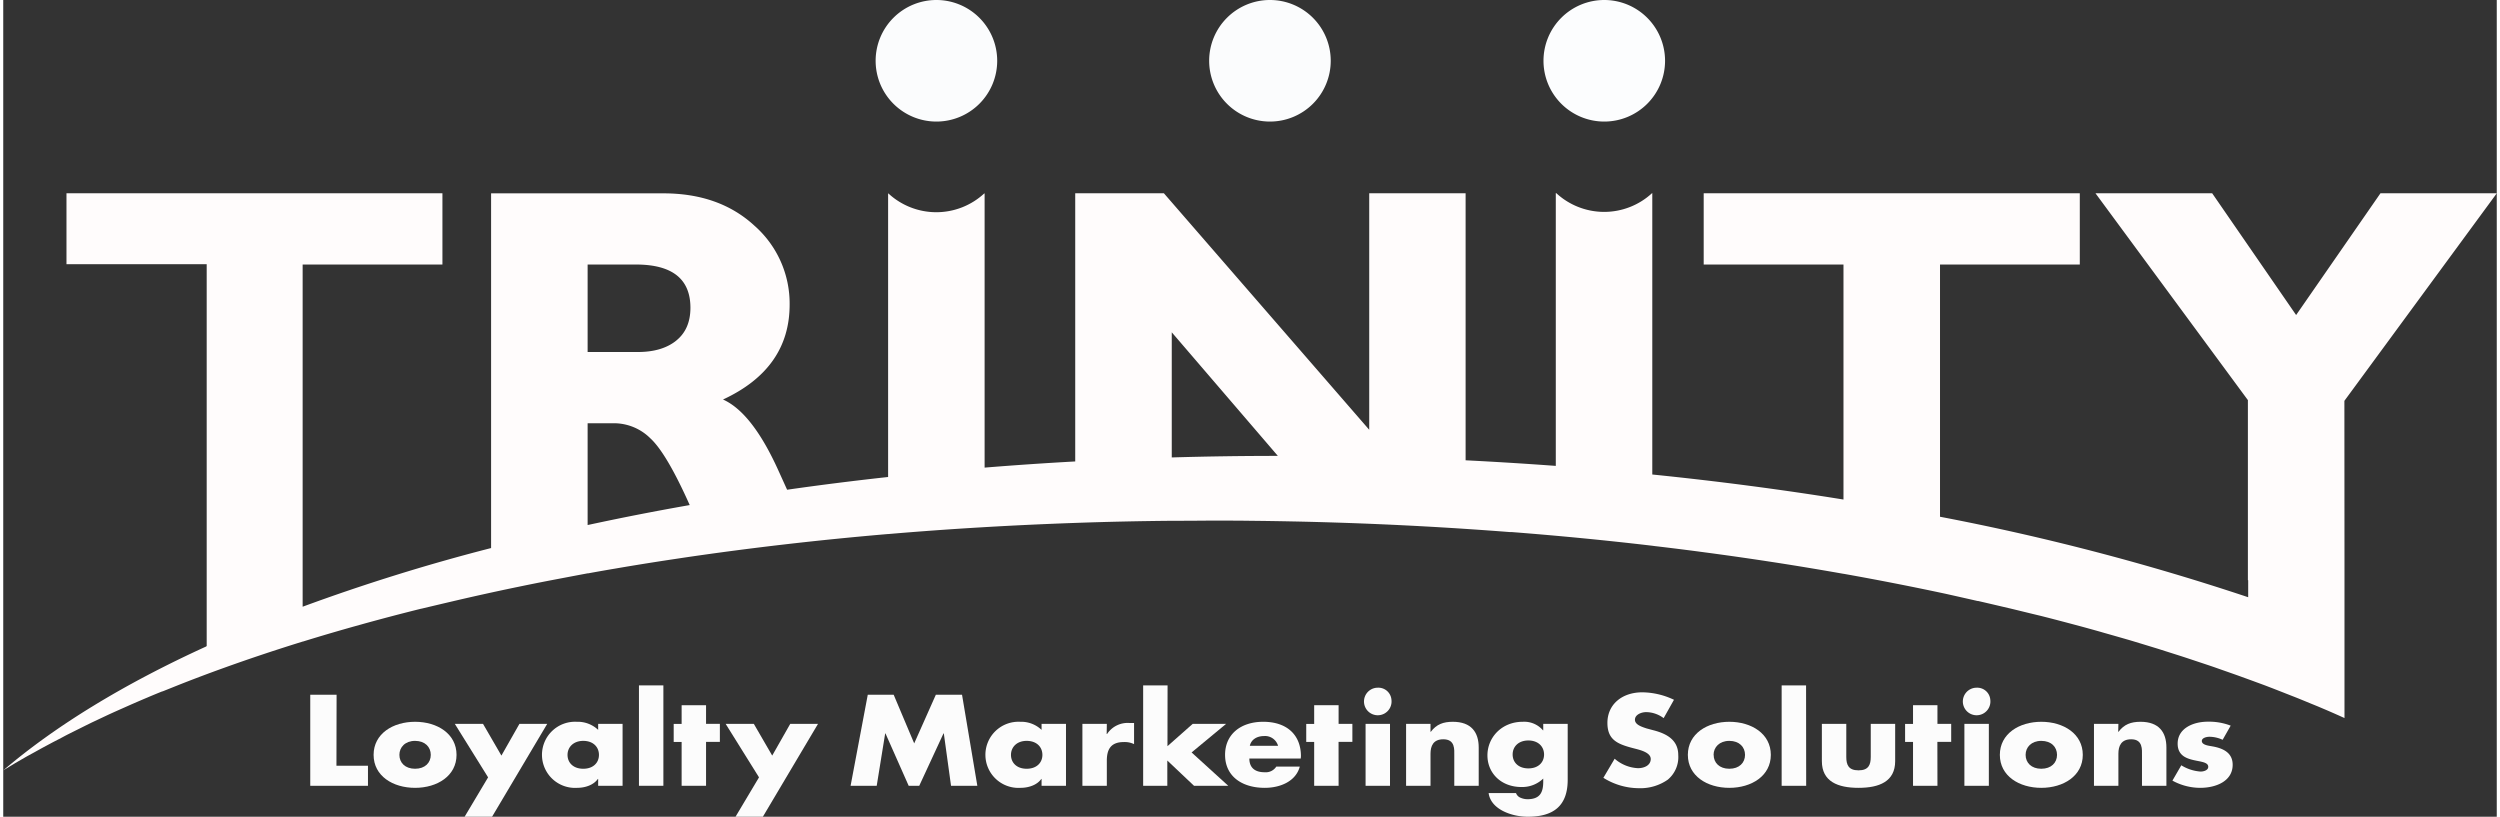 <svg xmlns="http://www.w3.org/2000/svg" viewBox="0 0 691.24 226.41" height="328" width="1004"><rect x="0" y="0" width="691.24" height="226.41" fill="#333333" stroke="none"/><defs><style>.cls-1{fill:#fcfcfc;}.cls-2{fill:#fffcfc;}.cls-3{fill:#fbfcfd;}.cls-4{fill:#fcfdfe;}</style></defs><title>アセット 1</title><g id="レイヤー_2" data-name="レイヤー 2"><g id="レイヤー_1-2" data-name="レイヤー 1"><path class="cls-1" d="M92.37,212.28h8.74v5.55h-16V192.59h7.3Z"/><path class="cls-1" d="M125.66,209.26c0,5.83-5.35,9.14-11.49,9.14s-11.5-3.28-11.5-9.14,5.36-9.17,11.5-9.17S125.66,203.4,125.66,209.26Zm-15.84,0c0,2.18,1.6,3.85,4.35,3.85s4.35-1.67,4.35-3.85-1.6-3.88-4.35-3.88S109.82,207.15,109.82,209.26Z"/><path class="cls-1" d="M125.18,200.66H133l5.1,8.8,5-8.8h7.7l-15.29,25.75H127.9l6.51-10.92Z"/><path class="cls-1" d="M171.69,217.83h-6.77v-1.9h-.08c-1.19,1.7-3.53,2.47-5.76,2.47a9.17,9.17,0,1,1-.08-18.31,8.22,8.22,0,0,1,5.92,2.24v-1.67h6.77Zm-15.26-8.57c0,2.18,1.6,3.85,4.36,3.85s4.35-1.67,4.35-3.85-1.6-3.88-4.35-3.88S156.43,207.15,156.43,209.26Z"/><path class="cls-1" d="M183,217.83h-6.77V190H183Z"/><path class="cls-1" d="M194.83,217.83h-6.77V205.68h-2.2v-5h2.2V195.5h6.77v5.16h3.83v5h-3.83Z"/><path class="cls-1" d="M200.26,200.66h7.81l5.1,8.8,5-8.8h7.7l-15.29,25.75H203l6.51-10.92Z"/><path class="cls-1" d="M239.66,192.59h7.18l5.69,13.49,6-13.49h7.26l4.24,25.24h-7.29l-2-14.53h-.08l-6.73,14.53H251l-6.44-14.53h-.07l-2.35,14.53H234.9Z"/><path class="cls-1" d="M294.61,217.83h-6.77v-1.9h-.07c-1.19,1.7-3.54,2.47-5.77,2.47a9.17,9.17,0,1,1-.07-18.31,8.2,8.2,0,0,1,5.91,2.24v-1.67h6.77Zm-15.25-8.57c0,2.18,1.6,3.85,4.35,3.85s4.36-1.67,4.36-3.85-1.6-3.88-4.36-3.88S279.36,207.15,279.36,209.26Z"/><path class="cls-1" d="M305.89,203.47H306a6.83,6.83,0,0,1,6.18-3.05h1.3v5.86a6,6,0,0,0-2.86-.57c-3.76,0-4.69,2.25-4.69,5.19v6.93h-6.77V200.66h6.77Z"/><path class="cls-1" d="M322.74,206.85l7-6.19H339l-9.57,7.93,10.16,9.24h-9.49l-7.4-7v7H316V190h6.77Z"/><path class="cls-1" d="M359.69,210.27H345.44c0,2.47,1.45,3.81,4.24,3.81a3.47,3.47,0,0,0,3.23-1.57h6.51c-1.07,4.05-5.35,5.89-9.71,5.89-6.32,0-11-3.21-11-9.14,0-5.72,4.36-9.17,10.57-9.17,6.62,0,10.46,3.68,10.46,9.54Zm-6.29-3.52a3.75,3.75,0,0,0-3.83-2.71c-2,0-3.61.94-4,2.71Z"/><path class="cls-1" d="M370.18,217.83h-6.77V205.68h-2.2v-5h2.2V195.5h6.77v5.16H374v5h-3.83Z"/><path class="cls-1" d="M384.84,194.06a3.82,3.82,0,1,1-3.8-3.42A3.64,3.64,0,0,1,384.84,194.06Zm-.41,23.77h-6.77V200.66h6.77Z"/><path class="cls-1" d="M395.66,202.87h.08c1.56-2.08,3.46-2.78,6.1-2.78,5.13,0,7.18,2.91,7.18,7.13v10.61h-6.77v-8.37c0-1.64.3-4.52-3.05-4.52-2.76,0-3.54,1.84-3.54,4v8.9h-6.77V200.66h6.77Z"/><path class="cls-1" d="M433.69,216.16c0,7.3-4,10.25-11.05,10.25-4.39,0-10.27-2-10.87-6.57h7.59a2.19,2.19,0,0,0,1.27,1.31,4.8,4.8,0,0,0,1.93.4c3.65,0,4.35-2.14,4.35-4.92v-.8a8.37,8.37,0,0,1-6.06,2.34c-5.58,0-9.41-3.82-9.41-8.77s3.94-9.31,9.78-9.31a6.84,6.84,0,0,1,5.62,2.37h.07v-1.8h6.78Zm-15.26-7c0,2.17,1.6,3.85,4.36,3.85s4.35-1.68,4.35-3.85-1.6-3.89-4.35-3.89S418.43,207,418.43,209.13Z"/><path class="cls-1" d="M460.29,199.08a8.2,8.2,0,0,0-4.84-1.67c-1.34,0-3.12.7-3.12,2.11s2,2,3.23,2.41l1.86.5c3.91,1,6.92,2.81,6.92,6.9a8.14,8.14,0,0,1-2.9,6.8,13.23,13.23,0,0,1-8,2.37,18.65,18.65,0,0,1-9.86-2.88l3.13-5.29a10.54,10.54,0,0,0,6.47,2.62c1.71,0,3.53-.77,3.53-2.55s-2.86-2.48-4.42-2.88c-4.58-1.17-7.59-2.24-7.59-7.13,0-5.12,4.05-8.47,9.67-8.47a20.89,20.89,0,0,1,8.78,2.07Z"/><path class="cls-1" d="M490,209.26c0,5.83-5.36,9.14-11.5,9.14s-11.5-3.28-11.5-9.14,5.36-9.17,11.5-9.17S490,203.4,490,209.26Zm-15.85,0c0,2.18,1.6,3.85,4.35,3.85s4.35-1.67,4.35-3.85-1.6-3.88-4.35-3.88S474.13,207.15,474.13,209.26Z"/><path class="cls-1" d="M499.8,217.83H493V190h6.77Z"/><path class="cls-1" d="M510.92,200.66v9.17c0,2.18.6,3.72,3.39,3.72s3.39-1.54,3.39-3.72v-9.17h6.77V211c0,5.66-4.43,7.4-10.16,7.4s-10.16-1.74-10.16-7.4V200.66Z"/><path class="cls-1" d="M536.19,217.83h-6.77V205.68h-2.2v-5h2.2V195.5h6.77v5.16H540v5h-3.83Z"/><path class="cls-1" d="M550.85,194.06a3.82,3.82,0,1,1-3.8-3.42A3.64,3.64,0,0,1,550.85,194.06Zm-.41,23.77h-6.78V200.66h6.78Z"/><path class="cls-1" d="M576.48,209.26c0,5.83-5.36,9.14-11.5,9.14s-11.49-3.28-11.49-9.14,5.35-9.17,11.49-9.17S576.48,203.4,576.48,209.26Zm-15.85,0c0,2.18,1.6,3.85,4.35,3.85s4.36-1.67,4.36-3.85-1.6-3.88-4.36-3.88S560.63,207.15,560.63,209.26Z"/><path class="cls-1" d="M586.3,202.87h.08c1.56-2.08,3.46-2.78,6.1-2.78,5.13,0,7.18,2.91,7.18,7.13v10.61h-6.77v-8.37c0-1.64.29-4.52-3-4.52-2.76,0-3.54,1.84-3.54,4v8.9h-6.77V200.66h6.77Z"/><path class="cls-1" d="M615.25,205.08a9,9,0,0,0-3.65-.84c-.78,0-2.12.3-2.12,1.17,0,1.17,2.12,1.34,3,1.51,3.17.57,5.55,1.91,5.55,5.09,0,4.52-4.58,6.39-9,6.39a16.09,16.09,0,0,1-7.7-2l2.46-4.25a11.64,11.64,0,0,0,5.35,1.74c.86,0,2.12-.37,2.12-1.31,0-1.34-2.12-1.4-4.24-1.91s-4.24-1.44-4.24-4.52c0-4.22,4.24-6.09,8.41-6.09a16.71,16.71,0,0,1,6.29,1.1Z"/><path class="cls-2" d="M649,111.12l42.25-57.54H659L635.62,87.33,612.35,53.58H580l42.25,57.34v49.91h.08v4.73a661.79,661.79,0,0,0-85.43-22.31V73.33h38.75V53.58H471.39V73.33h38.75v65.15c-17.1-2.76-34.79-5.09-53-6.94v-78h-.06a19.56,19.56,0,0,1-26.56,0h-.13v75.61q-12.37-.91-25-1.55V53.58H378.67v65.56L321.75,53.58H297.17v74.34q-12.71.7-25.12,1.71v-76h-.11a19.56,19.56,0,0,1-26.56,0h-.08v78.6q-14.22,1.56-28,3.53l-2.39-5.27q-7.27-16.11-15.38-19.74Q218,102.18,218,84.44a28.73,28.73,0,0,0-9.72-21.84q-9.74-9-25.27-9H135.24v98.33A537.44,537.44,0,0,0,83,168.19v-9.6h0V73.33h38.75V53.58H17.53V73.24H56.4V179.08h-.07v.1C33.68,189.51,14.66,201.06,0,213.56c1.08-.66,2.18-1.31,3.3-2l1.52-.88,1.84-1.06,2-1.09,1.49-.83c.74-.41,1.5-.81,2.26-1.22l1.25-.67,2.55-1.32,1-.54c.93-.48,1.88-.95,2.82-1.42l.83-.41c1-.5,2-1,3-1.49l.67-.33,3.27-1.54.51-.24q1.72-.81,3.48-1.59l.38-.17,3.65-1.62.28-.12c1.27-.55,2.54-1.1,3.83-1.64l.16-.07c1.32-.56,2.64-1.11,4-1.65l.09,0L48.32,190h0q6.28-2.49,12.87-4.86h0q10.55-3.8,21.82-7.29l.06,0q7.74-2.4,15.82-4.64l.5-.14q8.08-2.25,16.5-4.34l.06,0q4.2-1,8.46-2l.38-.09q8.53-2,17.38-3.84l.26-.05q4.46-.93,9-1.81h0q5.24-1,10.54-2l.17,0c2.51-.46,5-.9,7.57-1.33l1.21-.21q7.78-1.32,15.76-2.51l1.71-.26c18.27-2.7,37.23-4.91,56.75-6.58h.14q25.32-2.16,51.83-3.09h0q13.24-.47,26.75-.59H324q5.1,0,10.22-.05h1.37c3.38,0,6.76,0,10.16.05q5.88.06,11.71.18h.08q24.35.51,47.9,2.07h0q6.17.41,12.27.88l.53,0q19.81,1.54,38.92,3.79l.59.08q5.89.69,11.69,1.45l2.4.32q9.28,1.23,18.37,2.63l1,.15q9.57,1.49,18.89,3.14h.07q14.46,2.58,28.27,5.54h0q4.47,1,8.87,2l.16,0q4.32,1,8.57,2l.36.08c2.77.67,5.51,1.35,8.24,2l.56.14c2.65.67,5.27,1.36,7.87,2.05l.83.22q3.76,1,7.47,2.05l1.1.32c2.37.67,4.71,1.34,7,2l1.43.43q3.3,1,6.56,2l1.78.57c2,.64,4.06,1.28,6.06,1.94l2.14.71c1.86.62,3.72,1.23,5.55,1.86l2.53.89c1.67.59,3.35,1.17,5,1.77l3,1.09c1.47.55,3,1.09,4.41,1.64,1.16.44,2.3.89,3.45,1.34s2.52,1,3.75,1.47c1.42.56,2.81,1.14,4.2,1.71.94.39,1.91.77,2.84,1.17q3.48,1.46,6.86,3v-40.4h0ZM162,145.55V117.33h7.58a14.35,14.35,0,0,1,9.83,4.2q4.48,4.13,10.89,18.48Q175.8,142.56,162,145.55Zm24.58-51.14q-3.91,3.16-10.6,3.17H162V73.33h13.37q15.13,0,15.13,12Q190.49,91.25,186.57,94.41Zm137.35,32.4V92.12l29.41,34.26Q338.48,126.38,323.92,126.81Z"/><path class="cls-3" d="M275.54,16.85A16.85,16.85,0,1,1,258.69,0,16.86,16.86,0,0,1,275.54,16.85Z"/><path class="cls-3" d="M368,16.85A16.85,16.85,0,1,1,351.12,0,16.85,16.85,0,0,1,368,16.85Z"/><path class="cls-4" d="M460.68,16.85A16.85,16.85,0,1,1,443.83,0,16.86,16.86,0,0,1,460.68,16.85Z"/></g></g></svg>